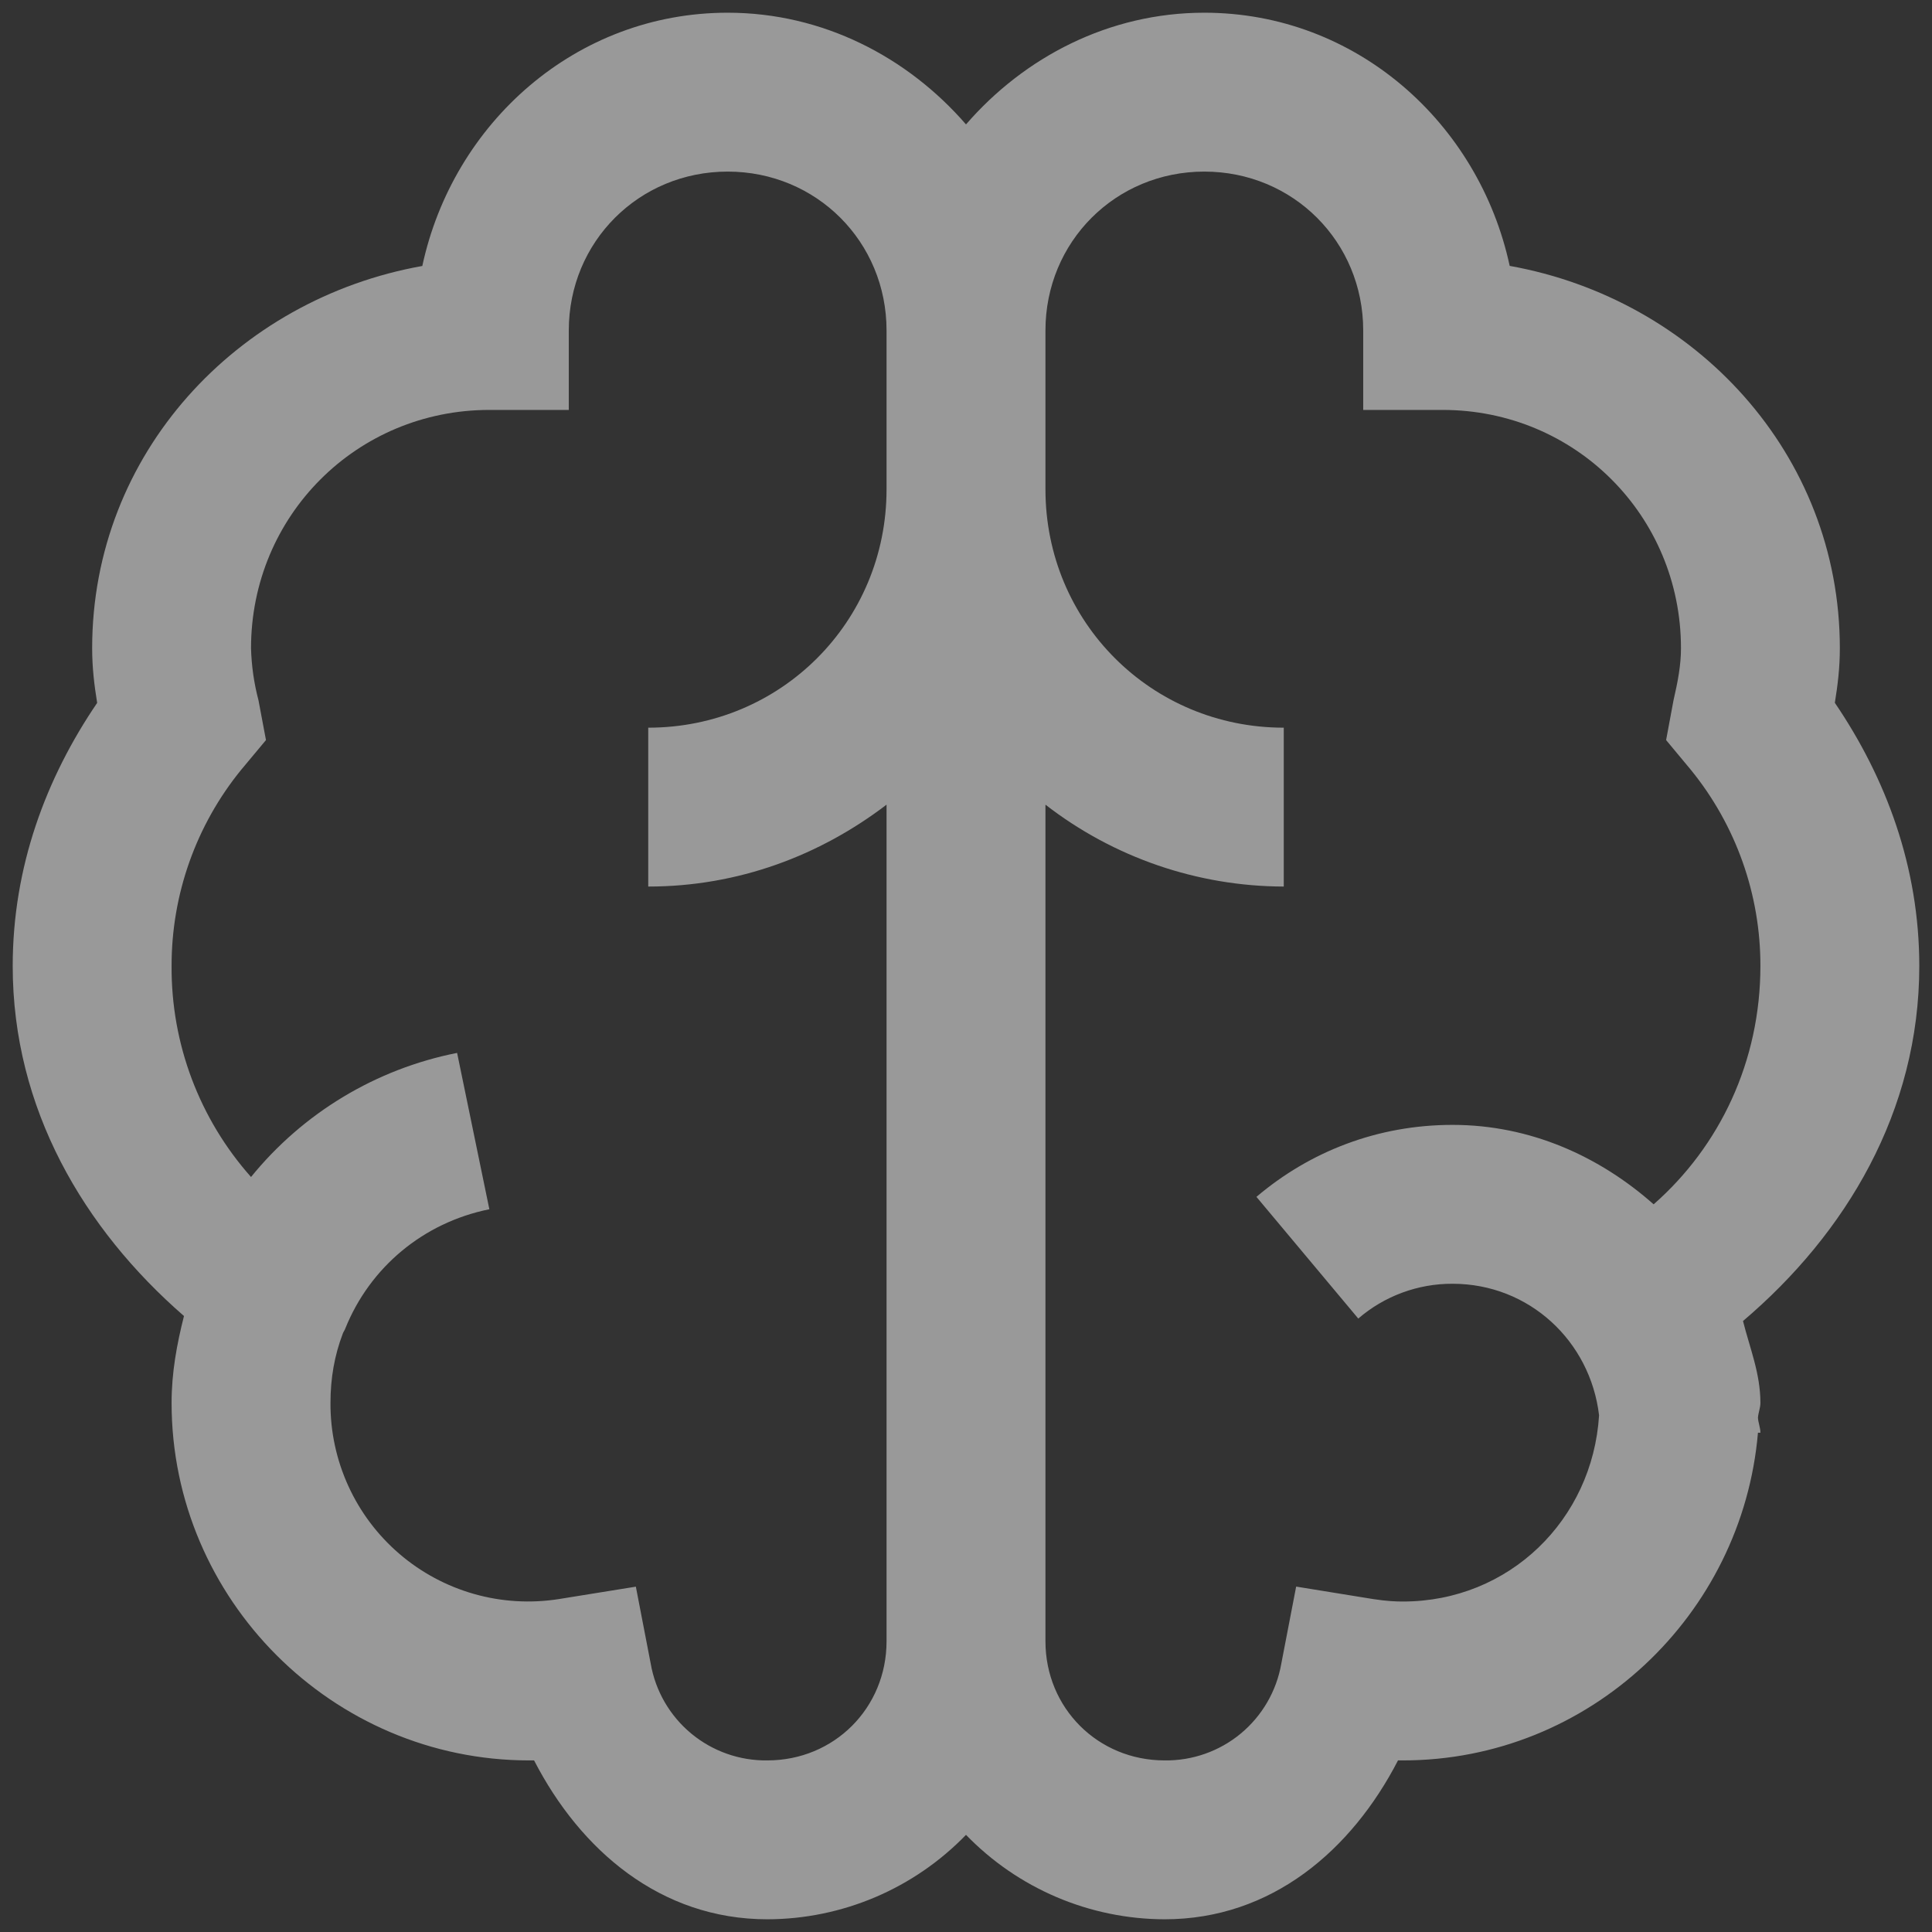<svg width="114" height="114" viewBox="0 0 114 114" fill="none" xmlns="http://www.w3.org/2000/svg">
<rect x="0" y="0" width="114" height="114" fill="#333333" stroke="none"/>
<path d="M42.938 0.75C33.984 0.75 26.733 7.252 24.919 15.694C13.988 17.644 5.438 26.766 5.438 38.25C5.438 39.403 5.564 40.43 5.733 41.475C2.709 45.919 0.75 51.155 0.75 57C0.75 65.423 4.945 72.511 10.856 77.653C10.434 79.322 10.125 80.986 10.125 82.781C10.125 94.373 19.627 103.875 31.219 103.875H31.514C34.242 109.167 38.967 113.25 45.281 113.25C47.468 113.245 49.633 112.801 51.645 111.946C53.658 111.09 55.479 109.839 57 108.267C58.521 109.839 60.342 111.09 62.355 111.946C64.368 112.801 66.531 113.245 68.719 113.25C75.037 113.25 79.758 109.167 82.491 103.875H82.781C93.787 103.875 102.811 95.306 103.73 84.539H103.875C103.875 84.244 103.748 83.953 103.73 83.658C103.748 83.367 103.875 83.072 103.875 82.781C103.875 81.042 103.252 79.556 102.848 77.948C108.928 72.783 113.25 65.573 113.25 57C113.25 51.159 111.291 45.923 108.267 41.47C108.436 40.43 108.562 39.408 108.562 38.25C108.562 26.766 100.013 17.648 89.081 15.689C87.267 7.256 80.016 0.75 71.062 0.75C65.438 0.75 60.441 3.37 57 7.341C53.559 3.375 48.562 0.75 42.938 0.75ZM42.938 10.125C48.173 10.125 52.312 14.264 52.312 19.5V28.875C52.312 36.694 46.069 42.938 38.25 42.938V52.312C43.561 52.312 48.375 50.484 52.312 47.48V96.844C52.312 100.781 49.219 103.875 45.281 103.875C43.641 103.898 42.047 103.335 40.785 102.288C39.522 101.24 38.675 99.777 38.395 98.161L37.519 93.623L32.977 94.355C31.308 94.618 29.601 94.516 27.976 94.055C26.35 93.594 24.844 92.785 23.562 91.684C22.281 90.583 21.253 89.217 20.552 87.679C19.851 86.142 19.491 84.471 19.5 82.781C19.5 81.333 19.734 79.978 20.231 78.68C20.269 78.572 20.344 78.492 20.377 78.384C21.83 74.78 24.975 72.141 28.875 71.353L26.972 62.128C22.188 63.073 17.886 65.664 14.812 69.45C11.765 66.022 10.095 61.587 10.125 57C10.117 52.785 11.566 48.696 14.227 45.427L15.694 43.669L15.253 41.325C14.988 40.321 14.84 39.289 14.812 38.25C14.812 30.431 21.056 24.188 28.875 24.188H33.562V19.5C33.562 14.264 37.702 10.125 42.938 10.125ZM71.062 10.125C76.298 10.125 80.438 14.264 80.438 19.5V24.188H85.125C92.944 24.188 99.188 30.431 99.188 38.25C99.188 39.258 99 40.228 98.747 41.325L98.311 43.669L99.773 45.427C102.434 48.696 103.883 52.785 103.875 57C103.875 62.625 101.475 67.641 97.575 71.062C94.373 68.227 90.291 66.375 85.711 66.375C81.281 66.375 77.287 67.95 74.138 70.622L80.147 77.803C81.693 76.47 83.669 75.741 85.711 75.75C90.234 75.75 93.839 79.139 94.355 83.513C93.97 89.686 89.044 94.5 82.781 94.5C82.359 94.5 81.844 94.481 81.023 94.355L76.481 93.619L75.605 98.166C75.324 99.781 74.476 101.243 73.214 102.29C71.952 103.336 70.358 103.898 68.719 103.875C64.781 103.875 61.688 100.781 61.688 96.844V47.48C65.712 50.601 70.657 52.3 75.75 52.312V42.938C67.931 42.938 61.688 36.694 61.688 28.875V19.5C61.688 14.264 65.827 10.125 71.062 10.125Z" fill="white" fill-opacity="0.5"/>
</svg>
